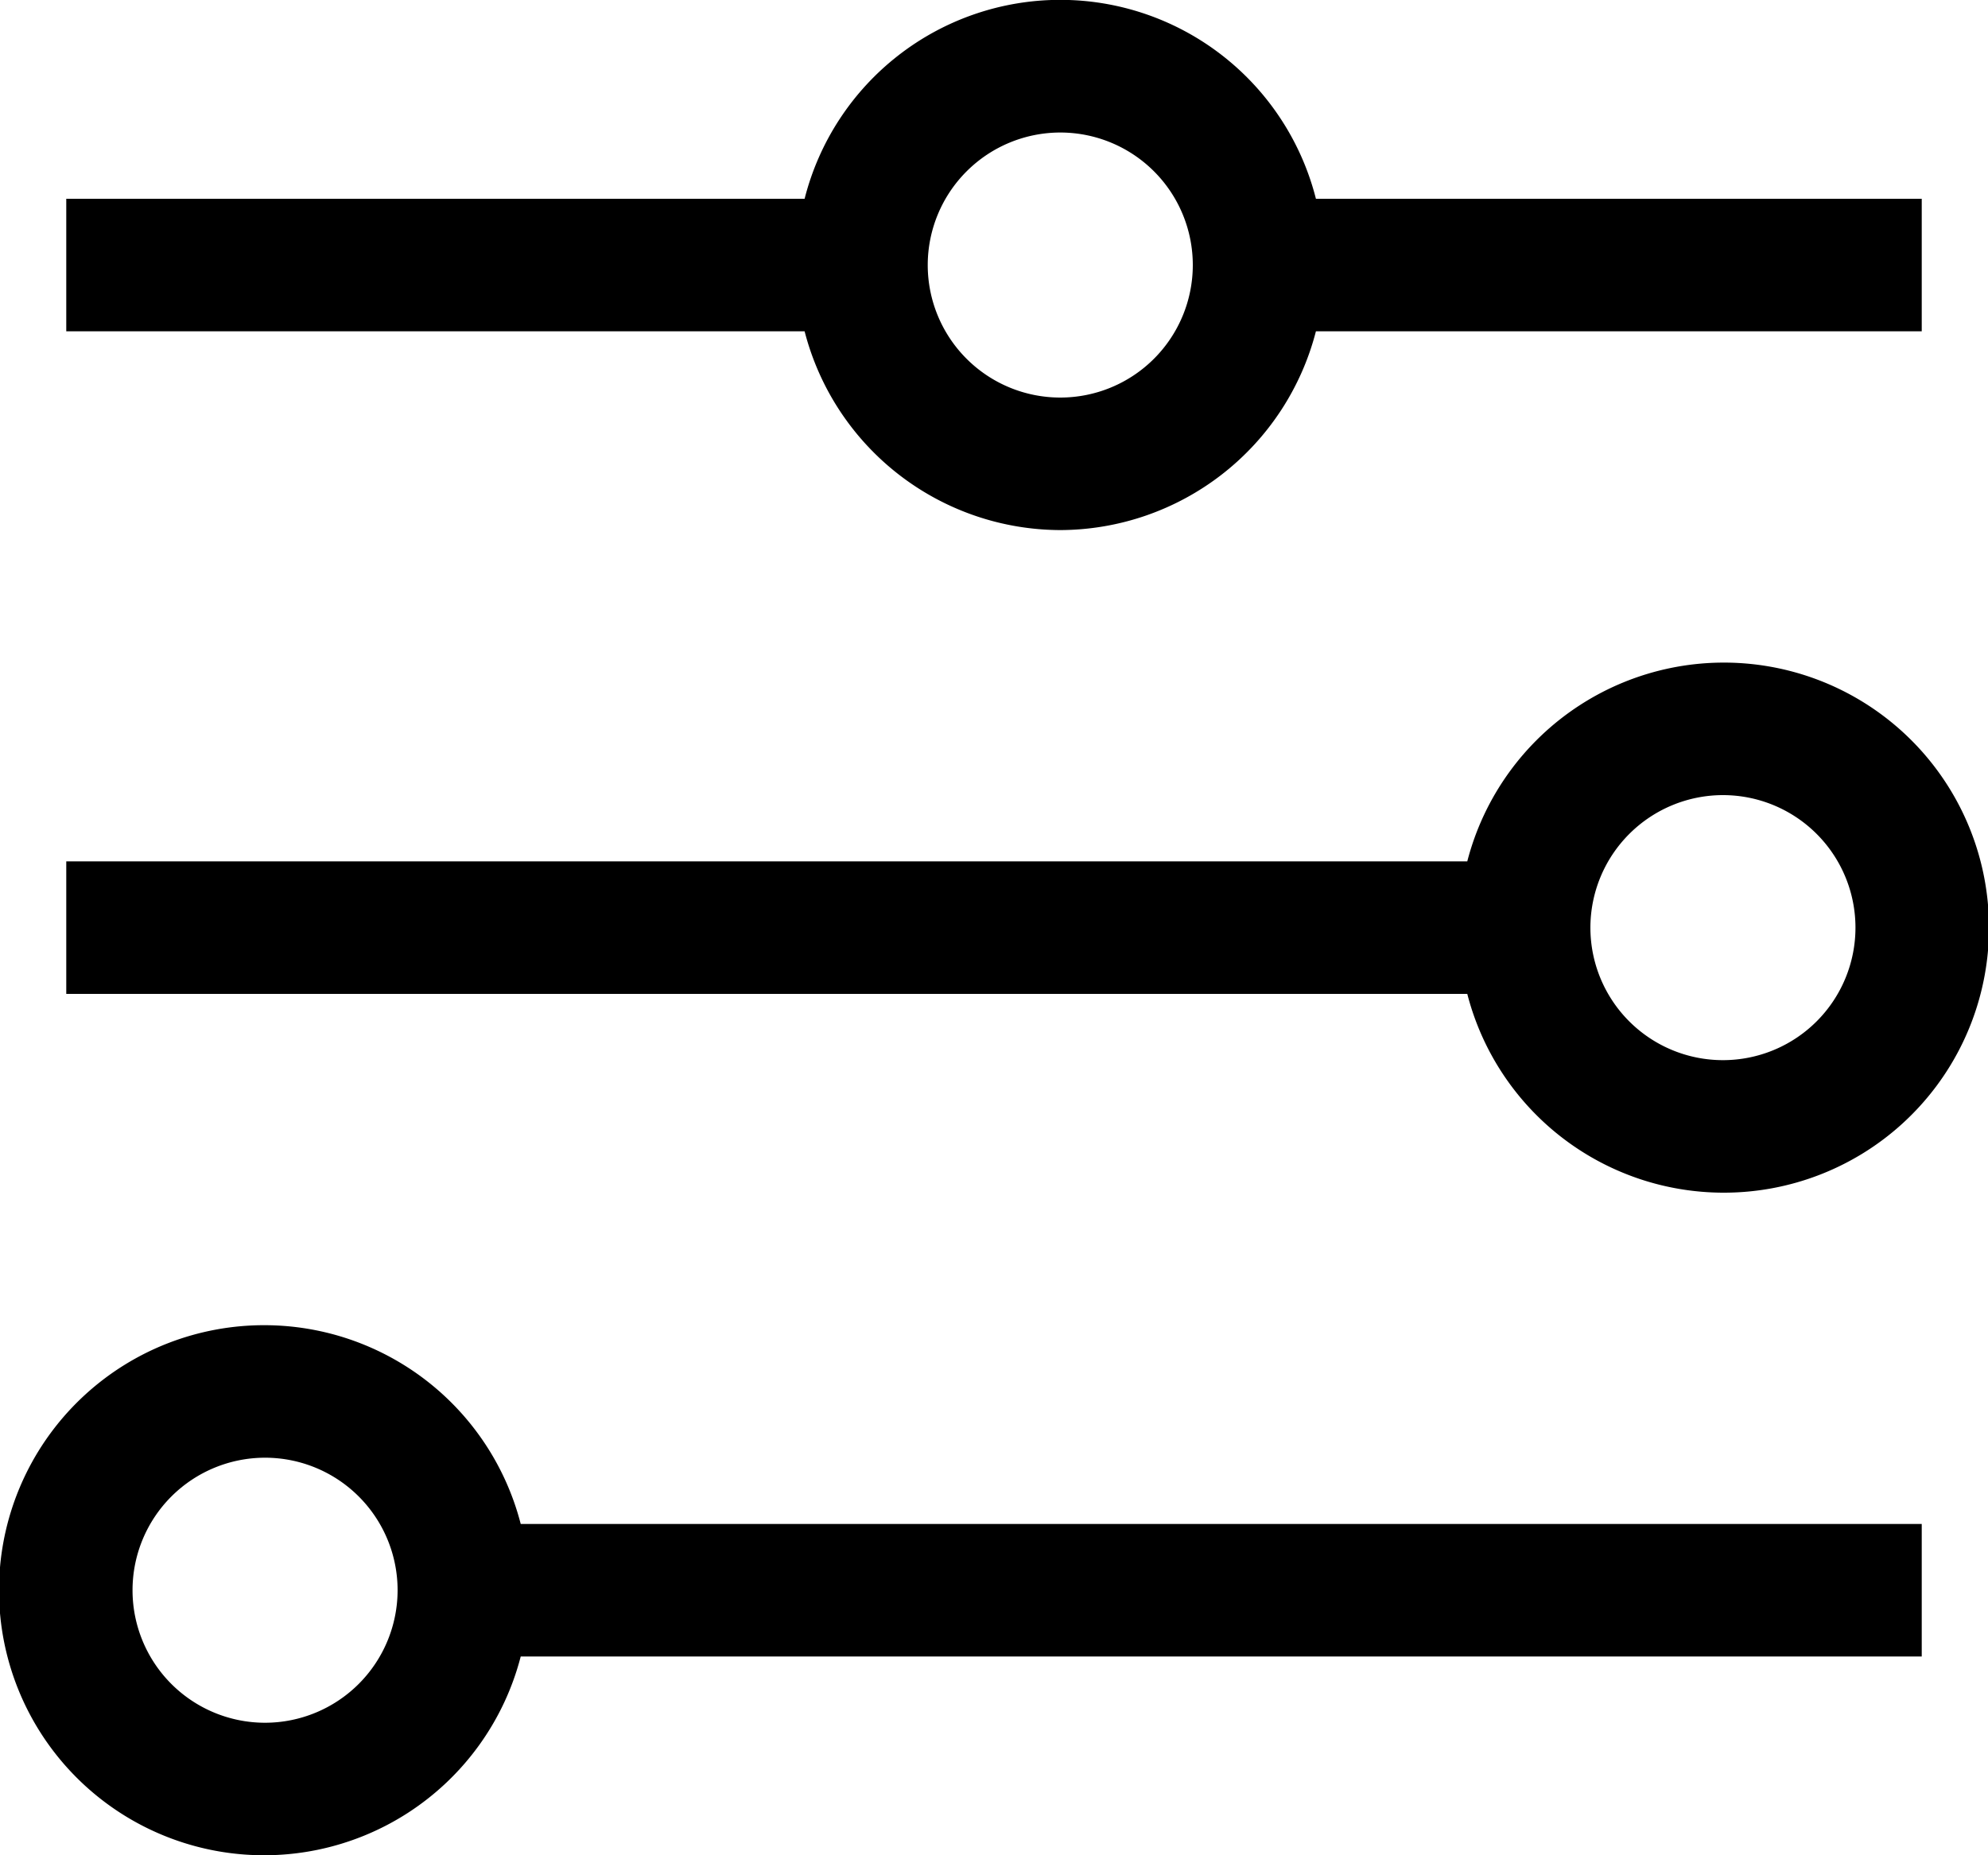 <svg id="Layer_1" data-name="Layer 1" xmlns="http://www.w3.org/2000/svg" xmlns:xlink="http://www.w3.org/1999/xlink" viewBox="0 0 15 14"><defs><style>.cls-1{fill:none;clip-rule:evenodd;}.cls-2{clip-path:url(#clip-path);}</style><clipPath id="clip-path"><path class="cls-1" d="M124.406,189.033a33.615,33.615,0,1,1-33.814,33.613,33.754,33.754,0,0,1,33.814-33.613m0-8.382a41.998,41.998,0,1,0,42.249,41.996,42.121,42.121,0,0,0-42.249-41.996"/></clipPath></defs><path d="M8,4A1.998,1.998,0,0,0,9.929,2.5H14.5v-1H9.929a1.99,1.99,0,0,0-3.858,0H.5v1H6.071A1.998,1.998,0,0,0,8,4ZM8,1A1,1,0,1,1,7,2,1.001,1.001,0,0,1,8,1Z"/><path d="M13,9a2,2,0,1,0-1.929-2.5H.5v1H11.071A1.998,1.998,0,0,0,13,9Zm0-3a1,1,0,1,1-1,1A1.001,1.001,0,0,1,13,6Z"/><path d="M2,10a2,2,0,1,0,1.929,2.5H14.5v-1H3.929A1.998,1.998,0,0,0,2,10Zm0,3a1,1,0,1,1,1-1A1.001,1.001,0,0,1,2,13Z"/></svg>